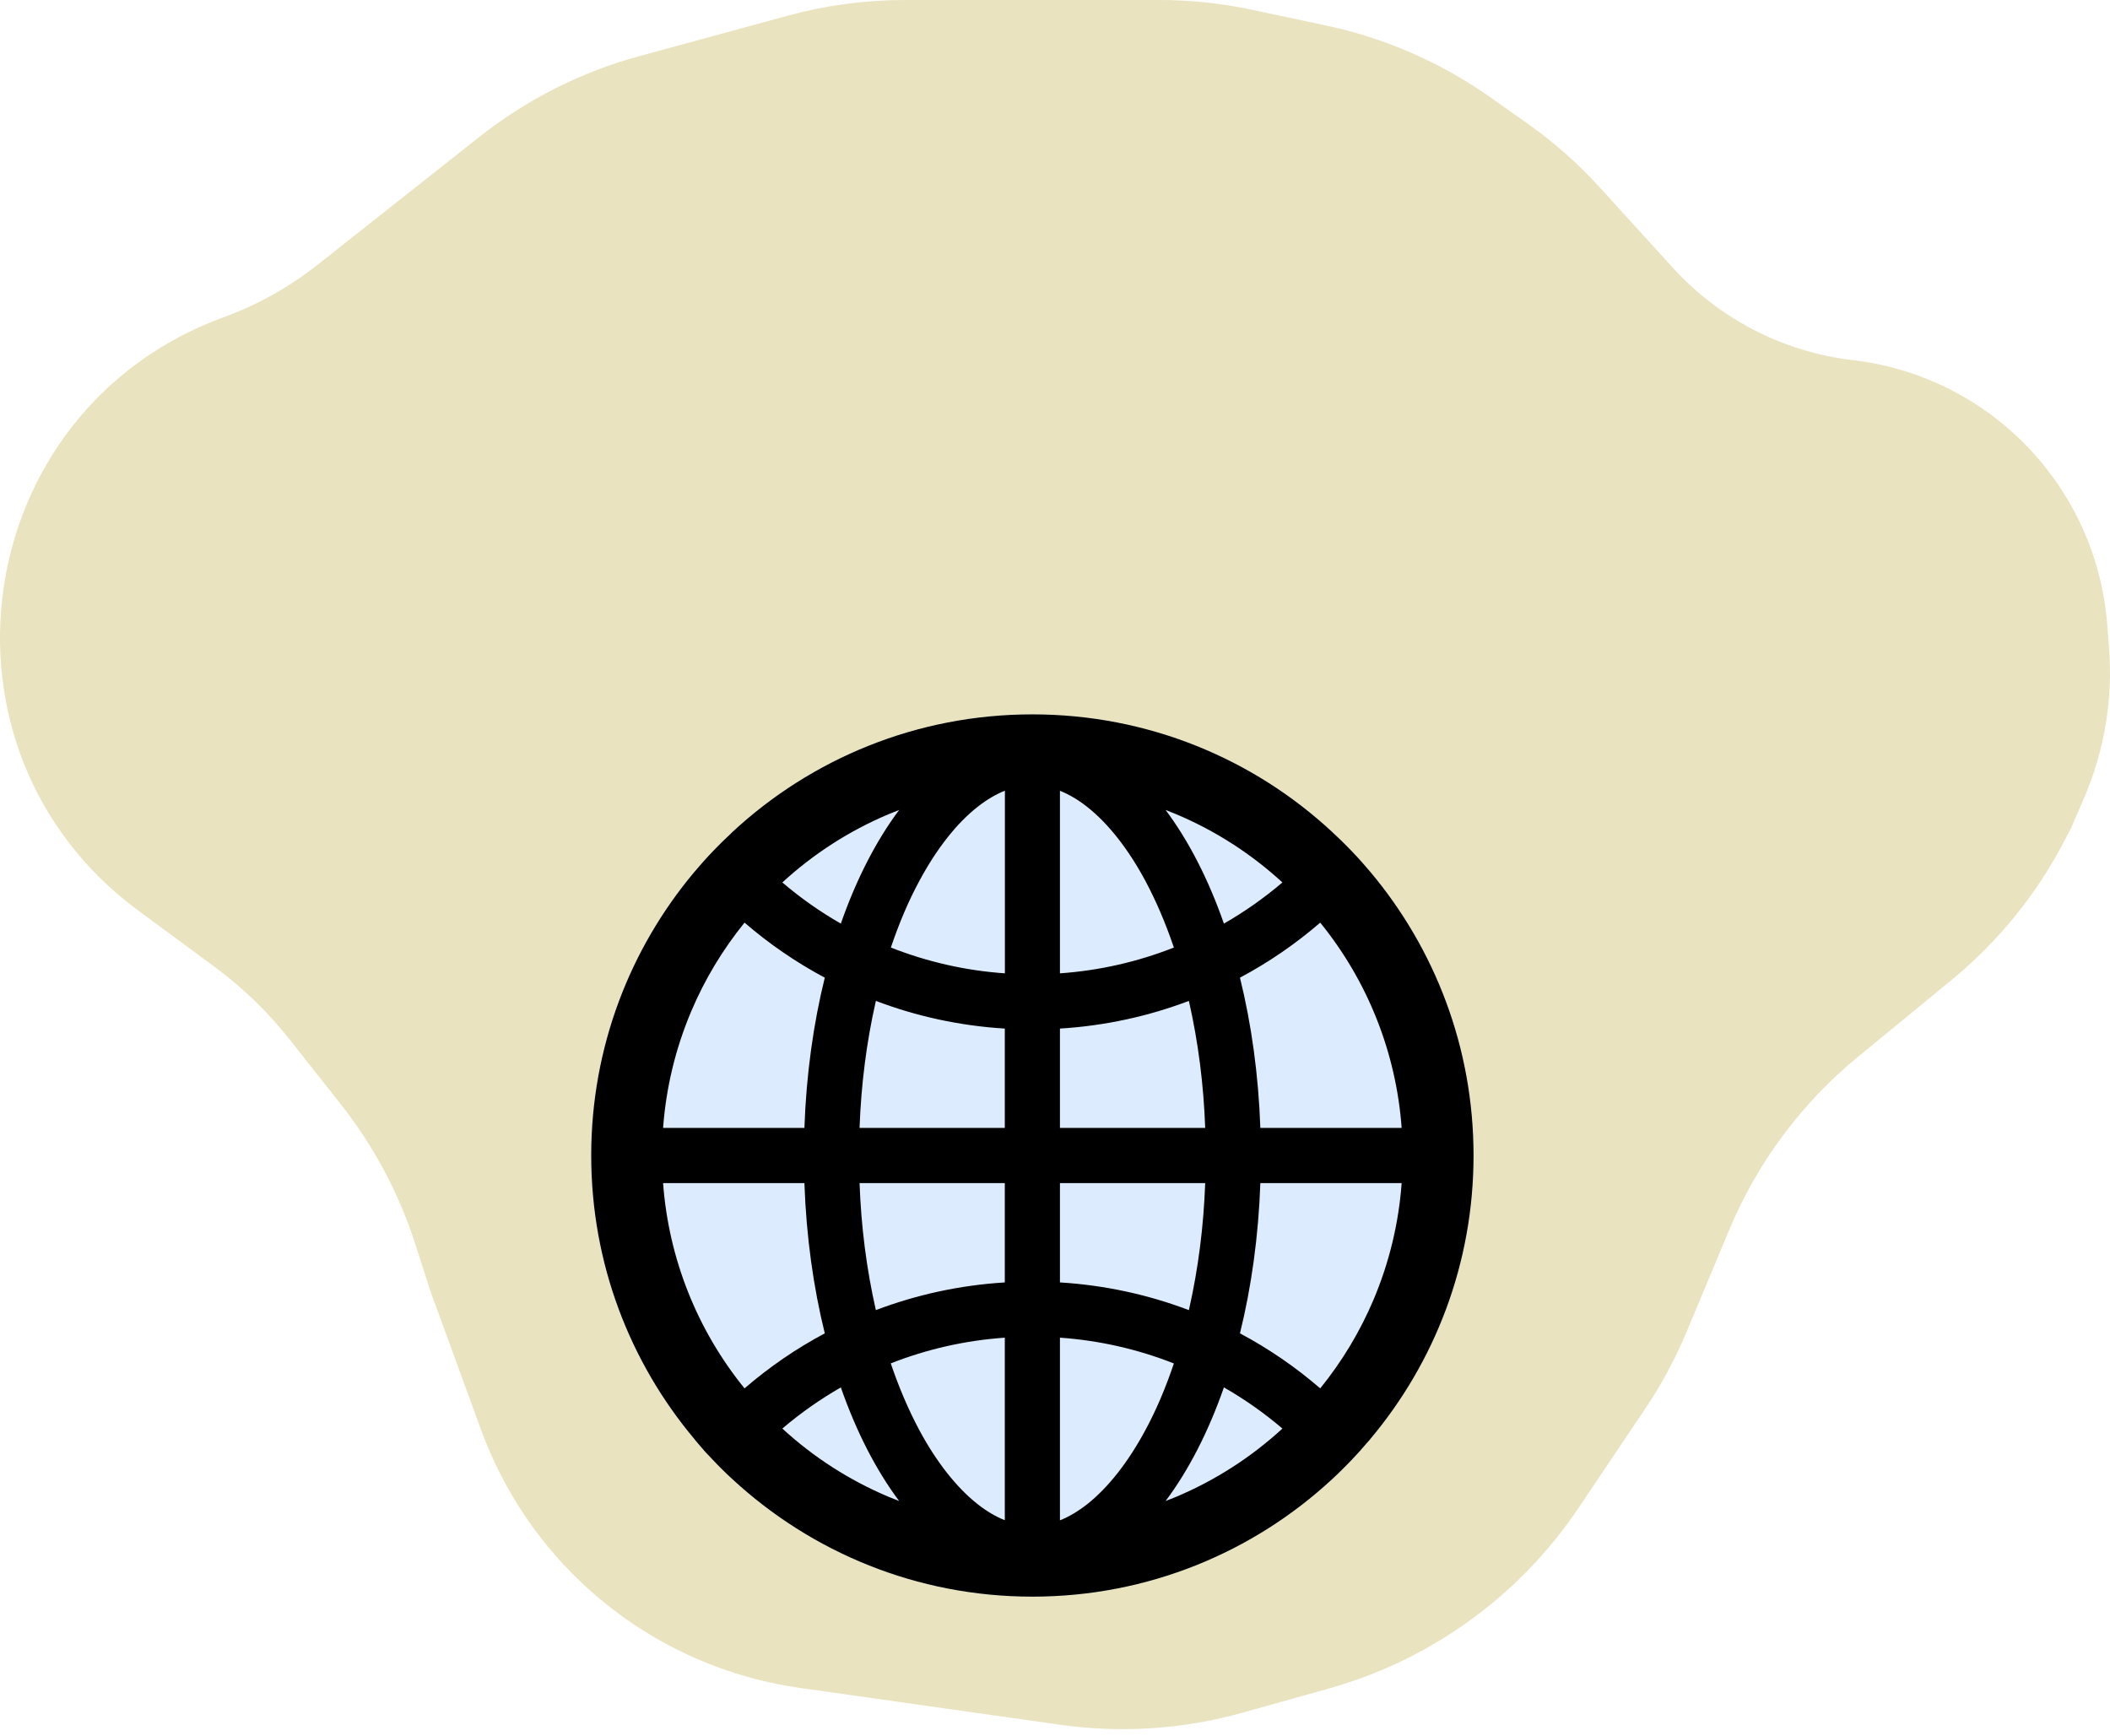 <svg width="237" height="195" viewBox="0 0 237 195" fill="none" xmlns="http://www.w3.org/2000/svg">
<path d="M15.54 102.291C-8.98 84.205 -3.512 46.102 25.105 35.642C28.923 34.247 32.493 32.252 35.682 29.731L53.888 15.342C59.176 11.164 65.252 8.096 71.754 6.322L88.469 1.764C92.762 0.593 97.191 0 101.639 0H130.214C133.715 0 137.206 0.367 140.63 1.096L148.953 2.867C155.585 4.278 161.861 7.022 167.401 10.932L171.542 13.855C174.52 15.957 177.26 18.379 179.713 21.077L187.873 30.053C193.142 35.849 200.33 39.543 208.11 40.452C223.497 42.25 235.464 54.676 236.684 70.119L236.889 72.728C237.349 78.545 236.372 84.386 234.046 89.737L232.584 93.1L231.793 94.609C228.681 100.549 224.407 105.804 219.225 110.061L208.657 118.742C202.347 123.925 197.401 130.574 194.25 138.108L189.431 149.632C188.17 152.647 186.617 155.531 184.795 158.243L177.299 169.394C170.66 179.272 160.719 186.461 149.258 189.671L139.59 192.379C132.918 194.248 125.931 194.712 119.071 193.74L89.843 189.602C81.088 188.362 72.896 184.56 66.297 178.675C60.782 173.757 56.57 167.551 54.034 160.611L48.387 145.155L46.648 139.745C44.819 134.054 41.985 128.738 38.281 124.046L32.522 116.752C30.096 113.678 27.269 110.942 24.117 108.617L15.54 102.291Z" fill="#EAE3C0"/>
<circle cx="115.959" cy="129.797" r="49.553" fill="#DCEBFD"/>
<path d="M153.832 161.752C153.854 161.718 153.887 161.685 153.909 161.652C161.154 153.036 165.512 141.93 165.512 129.797C165.512 117.663 161.154 106.558 153.92 97.941C153.898 97.908 153.865 97.886 153.843 97.853C153.721 97.709 153.61 97.576 153.489 97.443C153.444 97.388 153.4 97.344 153.356 97.288L152.902 96.769L152.891 96.758C152.725 96.57 152.548 96.382 152.383 96.194L152.371 96.183C152.018 95.806 151.664 95.43 151.299 95.065L151.287 95.054L150.757 94.523L150.723 94.49C150.557 94.324 150.392 94.169 150.226 94.014C150.17 93.959 150.115 93.904 150.049 93.849C149.938 93.738 149.827 93.638 149.717 93.539C149.684 93.506 149.639 93.472 149.606 93.428C140.78 85.243 128.955 80.244 115.959 80.244C102.962 80.244 91.138 85.243 82.3 93.428C82.267 93.462 82.223 93.495 82.19 93.539C82.079 93.638 81.969 93.749 81.858 93.86C81.803 93.915 81.747 93.97 81.681 94.026C81.515 94.18 81.349 94.346 81.183 94.501L81.15 94.534L80.619 95.065L80.608 95.076C80.243 95.441 79.889 95.817 79.535 96.194L79.524 96.205C79.347 96.393 79.181 96.581 79.015 96.769L79.004 96.78C78.85 96.946 78.695 97.123 78.551 97.3C78.507 97.355 78.462 97.399 78.418 97.454C78.296 97.587 78.186 97.731 78.064 97.864C78.042 97.897 78.009 97.919 77.987 97.952C70.764 106.558 66.406 117.663 66.406 129.797C66.406 141.93 70.764 153.036 77.998 161.652C78.02 161.685 78.053 161.718 78.075 161.752L78.418 162.161C78.462 162.216 78.507 162.26 78.551 162.316L79.004 162.836C79.004 162.847 79.015 162.847 79.015 162.858C79.181 163.046 79.347 163.234 79.524 163.411L79.535 163.422C79.889 163.798 80.243 164.174 80.597 164.539L80.608 164.55C80.785 164.727 80.951 164.904 81.128 165.07L81.161 165.103C81.526 165.468 81.902 165.822 82.278 166.165C91.138 174.35 102.962 179.35 115.959 179.35C128.955 179.35 140.78 174.35 149.617 166.165C149.994 165.82 150.363 165.466 150.723 165.103L150.757 165.07C150.934 164.893 151.111 164.727 151.276 164.55L151.287 164.539C151.653 164.174 152.006 163.798 152.349 163.422L152.36 163.411C152.526 163.223 152.703 163.046 152.869 162.858C152.869 162.847 152.88 162.847 152.88 162.836C153.035 162.67 153.19 162.493 153.334 162.316C153.378 162.26 153.422 162.216 153.466 162.161C153.592 162.028 153.713 161.891 153.832 161.752ZM154.285 145.979C152.759 149.585 150.746 152.925 148.29 155.956C145.525 153.566 142.501 151.492 139.275 149.773C140.558 144.585 141.355 138.889 141.565 132.894H157.437C157.106 137.418 156.044 141.809 154.285 145.979ZM157.437 126.7H141.565C141.355 120.705 140.558 115.008 139.275 109.821C142.516 108.095 145.536 106.016 148.29 103.638C153.628 110.207 156.821 118.257 157.437 126.7ZM132.141 91.471C136.532 93.329 140.525 95.895 144.043 99.125C141.999 100.864 139.8 102.412 137.472 103.748C135.736 98.771 133.513 94.446 130.924 90.984C131.334 91.139 131.743 91.305 132.141 91.471ZM122.12 168.963C121.102 169.76 120.085 170.368 119.056 170.777V150.259C123.445 150.566 127.761 151.543 131.853 153.157C130.935 155.878 129.874 158.389 128.646 160.657C126.721 164.24 124.465 167.105 122.12 168.963ZM128.646 98.937C129.862 101.215 130.935 103.726 131.853 106.436C127.761 108.05 123.445 109.028 119.056 109.334V88.827C120.074 89.236 121.102 89.834 122.12 90.641C124.465 92.488 126.721 95.353 128.646 98.937ZM119.056 144.054V132.894H135.371C135.194 137.783 134.585 142.528 133.568 147.03L133.535 147.162C128.893 145.402 124.011 144.354 119.056 144.054ZM119.056 126.7V115.539C124.122 115.229 128.989 114.156 133.535 112.431L133.568 112.564C134.585 117.065 135.194 121.8 135.371 126.7H119.056ZM112.862 132.894V144.054C107.796 144.364 102.929 145.437 98.383 147.162L98.35 147.03C97.332 142.528 96.724 137.794 96.547 132.894H112.862ZM96.547 126.7C96.724 121.811 97.332 117.065 98.35 112.564L98.383 112.431C102.929 114.156 107.785 115.229 112.862 115.539V126.7H96.547ZM112.862 150.259V170.766C111.844 170.357 110.816 169.76 109.798 168.952C107.453 167.105 105.186 164.229 103.261 160.646C102.044 158.367 100.971 155.856 100.053 153.146C104.168 151.531 108.449 150.569 112.862 150.259ZM112.862 109.334C108.473 109.028 104.157 108.05 100.064 106.436C100.982 103.715 102.044 101.204 103.272 98.937C105.197 95.353 107.453 92.477 109.809 90.63C110.827 89.834 111.844 89.225 112.873 88.816V109.334H112.862ZM99.777 91.471C100.186 91.305 100.584 91.139 100.993 90.984C98.405 94.446 96.182 98.771 94.445 103.748C92.123 102.421 89.921 100.872 87.875 99.125C91.393 95.895 95.386 93.329 99.777 91.471ZM77.633 113.614C79.159 110.009 81.172 106.668 83.628 103.638C86.382 106.016 89.402 108.095 92.642 109.821C91.359 115.008 90.563 120.705 90.353 126.7H74.48C74.812 122.176 75.874 117.784 77.633 113.614ZM74.48 132.894H90.353C90.563 138.889 91.359 144.585 92.642 149.773C89.417 151.492 86.393 153.566 83.628 155.956C78.29 149.386 75.097 141.336 74.48 132.894ZM99.777 168.123C95.386 166.264 91.393 163.698 87.875 160.469C89.921 158.721 92.123 157.183 94.445 155.845C96.182 160.823 98.405 165.147 100.993 168.609C100.584 168.455 100.175 168.289 99.777 168.123ZM132.141 168.123C131.732 168.289 131.334 168.455 130.924 168.609C133.513 165.147 135.736 160.823 137.472 155.845C139.795 157.172 141.996 158.721 144.043 160.469C140.545 163.685 136.519 166.274 132.141 168.123Z" fill="black"/>
</svg>
